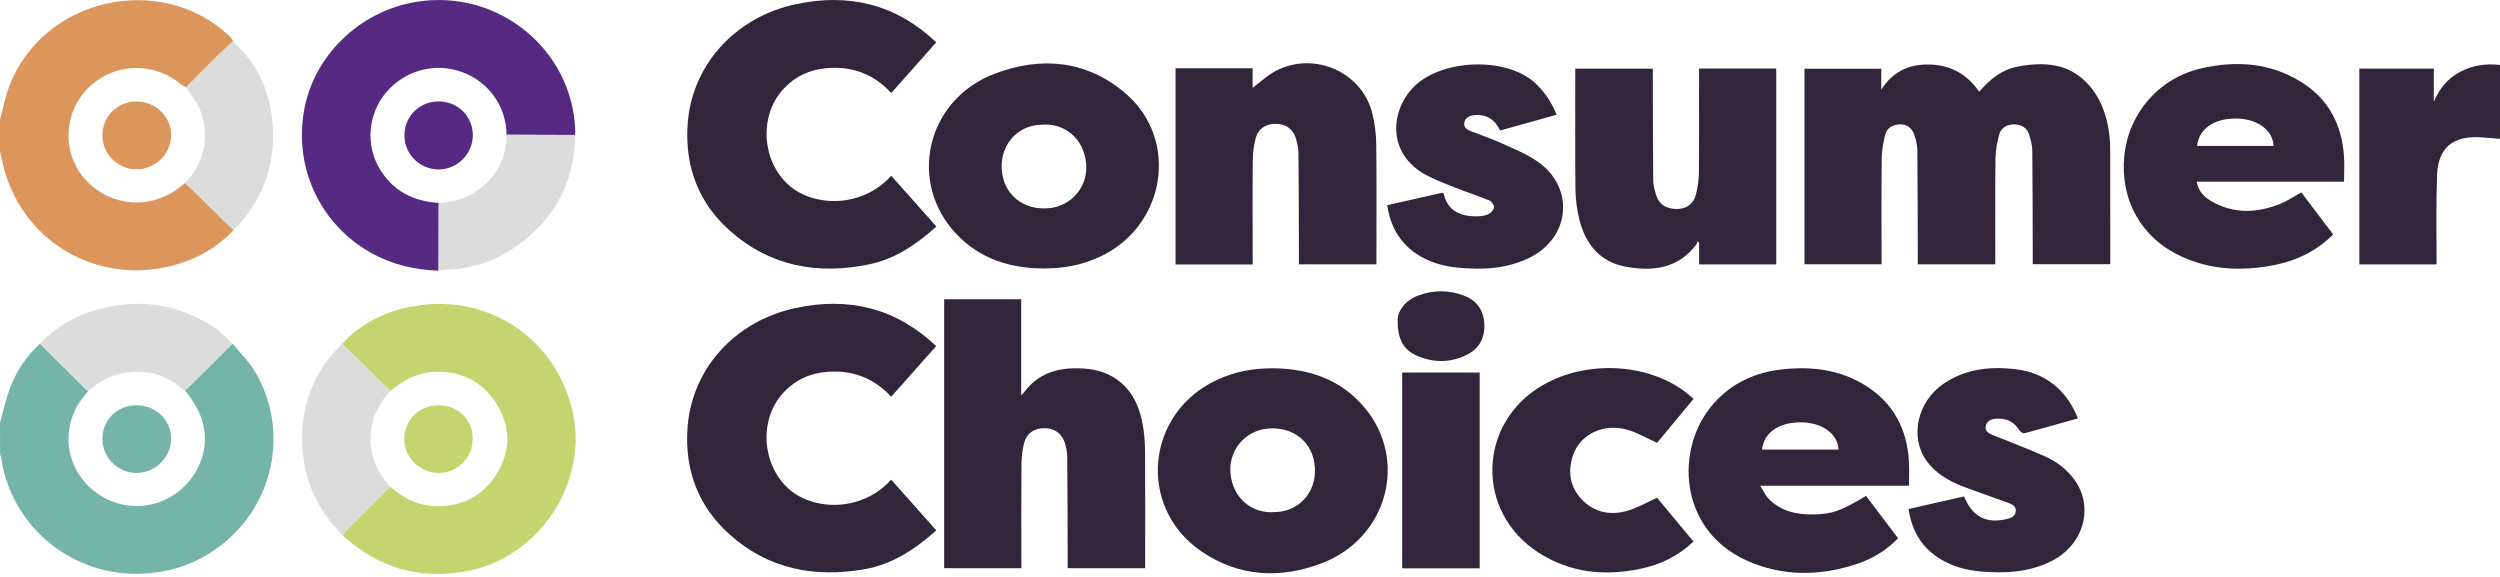 <svg width="182" height="42" viewBox="0 0 182 42" fill="none" xmlns="http://www.w3.org/2000/svg">
<path d="M17 16.755C15.862 17.971 14.461 18.785 12.869 19.25C7.039 20.942 1.289 17.459 0.123 11.548C0.088 11.363 0.04 11.178 0 10.993C0 10.245 0 9.493 0 8.745C0.219 7.927 0.366 7.084 0.665 6.297C3.1 -0.149 11.699 -2.102 16.713 2.637C16.817 2.735 16.884 2.869 16.968 2.987C16.502 3.428 16.029 3.861 15.571 4.314C14.895 4.987 14.23 5.675 13.558 6.356C13.43 6.286 13.287 6.23 13.176 6.14C11.536 4.766 9.236 4.562 7.421 5.632C5.575 6.722 4.648 8.824 5.098 10.902C5.623 13.327 7.994 14.987 10.486 14.712C11.652 14.582 12.611 14.07 13.466 13.323C13.597 13.445 13.733 13.563 13.86 13.685C14.911 14.704 15.957 15.727 17 16.755Z" fill="#DC955B"/>
<path d="M0.001 30.773C0.244 29.919 0.427 29.045 0.742 28.218C1.211 26.994 1.923 25.908 2.91 25.018C4.021 26.124 5.131 27.234 6.245 28.34C6.293 28.387 6.372 28.411 6.44 28.443C6.356 28.549 6.277 28.655 6.189 28.753C5.493 29.564 5.095 30.501 5.003 31.56C4.753 34.504 7.26 36.94 10.125 36.837C13.157 36.727 15.481 33.823 14.793 30.906C14.57 29.958 14.064 29.178 13.472 28.435C14.626 27.293 15.78 26.156 16.933 25.015C17.479 25.684 18.123 26.298 18.557 27.034C20.853 30.887 20.173 35.838 16.938 38.959C15.187 40.651 13.074 41.584 10.61 41.753C5.318 42.123 0.758 38.294 0.089 33.299C0.081 33.232 0.033 33.169 0.005 33.106C0.001 32.331 0.001 31.552 0.001 30.773Z" fill="#75B5A8"/>
<path d="M144.084 6.676C144.86 5.783 145.728 5.063 146.89 4.846C148.784 4.492 150.586 4.586 152.003 6.117C152.89 7.074 153.32 8.251 153.519 9.51C153.599 9.994 153.619 10.494 153.623 10.986C153.631 13.725 153.627 16.464 153.627 19.235C151.756 19.235 149.898 19.235 147.984 19.235C147.984 19.093 147.984 18.936 147.984 18.779C147.976 16.173 147.98 13.568 147.952 10.962C147.948 10.569 147.837 10.167 147.713 9.785C147.554 9.282 147.136 9.057 146.631 9.057C146.122 9.057 145.68 9.286 145.545 9.785C145.389 10.356 145.278 10.954 145.27 11.541C145.242 13.981 145.258 16.425 145.258 18.865C145.258 18.983 145.258 19.101 145.258 19.243C143.38 19.243 141.521 19.243 139.615 19.243C139.615 19.086 139.615 18.928 139.615 18.771C139.607 16.165 139.607 13.56 139.584 10.954C139.58 10.573 139.488 10.183 139.365 9.817C139.19 9.301 138.796 9.034 138.306 9.053C137.793 9.077 137.371 9.305 137.244 9.809C137.104 10.368 136.993 10.95 136.989 11.525C136.961 14.087 136.977 16.645 136.977 19.239C135.107 19.239 133.252 19.239 131.366 19.239C131.366 14.516 131.366 9.774 131.366 5.004C133.205 5.004 135.063 5.004 136.957 5.004C136.957 5.499 136.957 6.015 136.957 6.531C137.797 5.196 139.003 4.641 140.547 4.7C142.059 4.756 143.221 5.429 144.084 6.676Z" fill="#30253B"/>
<path d="M74.359 41.363C72.445 41.363 70.598 41.363 68.736 41.363C68.736 34.834 68.736 28.324 68.736 21.787C70.598 21.787 72.457 21.787 74.343 21.787C74.343 24.085 74.343 26.387 74.343 28.796C74.458 28.662 74.514 28.607 74.562 28.544C75.437 27.371 76.639 26.86 78.083 26.816C79.146 26.785 80.172 26.911 81.092 27.482C82.321 28.241 82.898 29.426 83.165 30.772C83.3 31.457 83.352 32.165 83.36 32.866C83.38 35.546 83.368 38.23 83.368 40.91C83.368 41.056 83.368 41.202 83.368 41.367C81.474 41.367 79.619 41.367 77.725 41.367C77.725 40.918 77.725 40.489 77.725 40.056C77.717 37.793 77.717 35.53 77.693 33.271C77.689 32.917 77.618 32.555 77.51 32.216C77.291 31.527 76.706 31.15 75.99 31.173C75.258 31.197 74.737 31.547 74.554 32.256C74.426 32.759 74.367 33.287 74.363 33.806C74.343 36.172 74.355 38.541 74.355 40.91C74.359 41.052 74.359 41.198 74.359 41.363Z" fill="#30253B"/>
<path d="M64.88 12.793C65.987 14.037 67.065 15.249 68.171 16.493C66.735 17.772 65.187 18.847 63.297 19.24C59.512 20.027 56.022 19.386 53.097 16.761C50.841 14.738 49.878 12.14 50.053 9.149C50.308 4.812 53.452 1.278 57.905 0.313C61.788 -0.529 65.227 0.305 68.159 3.08C67.081 4.292 65.995 5.516 64.884 6.768C63.599 5.379 62.019 4.796 60.157 4.965C58.895 5.079 57.833 5.587 56.989 6.528C55.258 8.452 55.453 11.707 57.407 13.466C59.206 15.08 62.763 15.171 64.88 12.793Z" fill="#30253B"/>
<path d="M68.154 25.195C67.071 26.411 65.985 27.635 64.879 28.883C63.629 27.533 62.097 26.939 60.283 27.065C58.985 27.155 57.887 27.655 57.012 28.607C55.265 30.504 55.436 33.763 57.374 35.55C59.149 37.187 62.734 37.317 64.875 34.916C65.965 36.144 67.052 37.364 68.162 38.612C66.63 39.982 64.962 41.088 62.929 41.442C59.268 42.079 55.889 41.418 53.08 38.876C50.832 36.845 49.865 34.255 50.044 31.26C50.303 26.923 53.446 23.389 57.899 22.428C61.787 21.59 65.225 22.424 68.154 25.195Z" fill="#30253B"/>
<path d="M31.926 19.704C30.223 19.649 28.604 19.279 27.099 18.456C23.371 16.414 21.401 12.309 22.129 8.082C22.822 4.064 26.164 0.813 30.303 0.136C36.232 -0.836 41.68 3.575 41.879 9.511C41.883 9.613 41.871 9.719 41.867 9.825C40.203 9.821 38.536 9.814 36.873 9.81C36.873 7.759 35.575 5.945 33.61 5.236C31.648 4.532 29.459 5.126 28.106 6.732C26.797 8.283 26.594 10.538 27.629 12.274C28.592 13.891 30.072 14.659 31.934 14.773C31.93 16.418 31.926 18.059 31.926 19.704Z" fill="#562983"/>
<path d="M24.911 25.018C26.256 23.586 27.931 22.716 29.845 22.338C35.265 21.268 40.231 24.373 41.616 29.659C42.985 34.885 39.383 40.545 34.047 41.568C30.553 42.237 27.517 41.348 24.919 38.955C25.062 38.801 25.197 38.644 25.344 38.494C26.359 37.475 27.378 36.456 28.396 35.436C28.492 35.507 28.587 35.578 28.683 35.657C29.61 36.424 30.681 36.861 31.886 36.853C33.836 36.837 35.344 35.968 36.28 34.295C37.191 32.666 37.147 30.969 36.14 29.387C35.098 27.754 33.558 26.978 31.58 27.077C30.334 27.14 29.328 27.703 28.404 28.466C27.239 27.313 26.077 26.168 24.911 25.018Z" fill="#C5D46F"/>
<path d="M123.686 4.989C125.58 4.989 127.435 4.989 129.309 4.989C129.309 9.748 129.309 14.486 129.309 19.248C127.435 19.248 125.58 19.248 123.698 19.248C123.698 18.713 123.698 18.194 123.698 17.674C123.654 17.635 123.607 17.599 123.563 17.56C123.547 17.631 123.555 17.713 123.515 17.769C122.198 19.547 120.34 19.784 118.35 19.414C116.46 19.063 115.425 17.761 114.979 15.994C114.796 15.261 114.701 14.49 114.693 13.734C114.661 10.979 114.681 8.224 114.681 5.465C114.681 5.316 114.681 5.17 114.681 4.997C116.559 4.997 118.414 4.997 120.324 4.997C120.324 5.151 120.324 5.308 120.324 5.469C120.332 8.016 120.328 10.562 120.355 13.105C120.359 13.498 120.463 13.904 120.594 14.281C120.817 14.927 121.346 15.195 122.003 15.214C122.691 15.238 123.237 14.911 123.432 14.258C123.591 13.723 123.674 13.144 123.678 12.585C123.706 10.204 123.69 7.823 123.69 5.442C123.686 5.296 123.686 5.151 123.686 4.989Z" fill="#30253B"/>
<path d="M91.194 19.255C89.296 19.255 87.45 19.255 85.58 19.255C85.58 14.493 85.58 9.739 85.58 4.969C87.446 4.969 89.3 4.969 91.19 4.969C91.19 5.516 91.19 6.047 91.19 6.401C91.481 6.169 91.847 5.866 92.225 5.579C94.987 3.497 99.082 4.917 99.909 8.267C100.092 8.999 100.18 9.77 100.192 10.526C100.224 13.281 100.204 16.036 100.204 18.791C100.204 18.937 100.204 19.082 100.204 19.244C98.309 19.244 96.451 19.244 94.561 19.244C94.561 19.062 94.561 18.905 94.561 18.744C94.553 16.213 94.553 13.682 94.529 11.152C94.525 10.77 94.438 10.376 94.318 10.014C94.095 9.353 93.562 9.015 92.858 9.015C92.165 9.015 91.608 9.357 91.421 10.034C91.274 10.561 91.21 11.124 91.202 11.667C91.178 14.033 91.194 16.398 91.194 18.767C91.194 18.917 91.194 19.062 91.194 19.255Z" fill="#30253B"/>
<path d="M75.995 19.544C73.552 19.541 71.355 18.852 69.648 17.061C66.047 13.287 67.428 7.265 72.398 5.372C75.768 4.089 79.075 4.372 81.904 6.769C85.908 10.158 84.857 16.526 80.006 18.722C78.745 19.289 77.539 19.537 75.995 19.544ZM75.8 9.079C74.029 9.13 72.816 10.575 72.927 12.33C73.046 14.156 74.495 15.349 76.401 15.152C78.037 14.987 79.23 13.546 79.071 11.886C78.896 10.103 77.519 8.922 75.8 9.079Z" fill="#30253B"/>
<path d="M92.663 26.809C95.314 26.836 97.645 27.628 99.368 29.706C102.528 33.523 100.992 39.171 96.249 40.993C93.216 42.158 90.18 42.005 87.454 40.135C82.735 36.9 83.427 29.993 88.652 27.631C89.921 27.061 91.111 26.817 92.663 26.809ZM92.846 37.278C94.538 37.239 95.839 35.877 95.723 34.031C95.604 32.146 94.096 31.016 92.253 31.205C90.618 31.37 89.424 32.807 89.579 34.468C89.746 36.247 91.127 37.431 92.846 37.278Z" fill="#30253B"/>
<path d="M167.537 14.006C168.301 15.018 169.073 16.037 169.853 17.068C168.647 18.273 167.203 18.973 165.567 19.296C163.243 19.753 160.955 19.67 158.775 18.658C155.89 17.32 154.338 14.557 154.648 11.369C154.95 8.256 157.163 5.69 160.231 4.982C162.766 4.395 165.233 4.557 167.497 5.95C169.515 7.19 170.482 9.063 170.641 11.365C170.685 11.972 170.649 12.585 170.649 13.227C167.008 13.227 163.478 13.227 159.921 13.227C160.036 13.928 160.478 14.357 161.023 14.668C162.662 15.6 164.354 15.51 166.041 14.821C166.546 14.612 167.012 14.294 167.537 14.006ZM165.512 10.626C165.492 9.512 164.342 8.591 162.646 8.63C161.099 8.666 160.068 9.425 159.948 10.626C161.795 10.626 163.637 10.626 165.512 10.626Z" fill="#30253B"/>
<path d="M138.975 35.36C137.045 35.36 135.286 35.36 133.527 35.36C131.784 35.36 130.041 35.36 128.143 35.36C128.378 35.734 128.525 36.072 128.768 36.32C129.679 37.245 130.853 37.481 132.099 37.45C133.436 37.414 134.025 37.182 135.847 36.104C136.615 37.119 137.387 38.138 138.179 39.185C137.332 40.063 136.325 40.677 135.179 41.055C132.481 41.948 129.775 41.98 127.164 40.811C122.198 38.583 121.884 32.624 124.749 29.381C126.078 27.878 127.793 27.099 129.775 26.886C131.916 26.658 133.977 26.91 135.835 28.083C137.853 29.358 138.824 31.235 138.967 33.557C139.007 34.14 138.975 34.73 138.975 35.36ZM128.275 32.731C130.129 32.731 131.983 32.731 133.838 32.731C133.822 31.64 132.684 30.708 130.981 30.747C129.433 30.782 128.41 31.53 128.275 32.731Z" fill="#30253B"/>
<path d="M123.285 39.426C122.171 40.485 120.865 41.111 119.405 41.414C116.786 41.957 114.276 41.697 111.991 40.221C107.383 37.246 107.57 30.767 112.326 28.032C115.465 26.226 119.835 26.418 122.636 28.492C122.855 28.654 123.054 28.835 123.293 29.032C122.377 30.138 121.478 31.224 120.634 32.239C119.886 31.905 119.21 31.495 118.474 31.287C116.711 30.783 114.992 31.633 114.498 33.196C114.132 34.345 114.287 35.435 115.131 36.337C116.042 37.305 117.216 37.545 118.466 37.187C119.19 36.982 119.863 36.584 120.638 36.238C121.458 37.226 122.366 38.32 123.285 39.426Z" fill="#30253B"/>
<path d="M100.991 14.938C102.356 14.627 103.693 14.328 105.006 14.029C105.058 14.072 105.098 14.088 105.102 14.108C105.388 15.355 106.331 15.796 107.653 15.745C107.903 15.733 108.178 15.686 108.393 15.572C108.564 15.477 108.763 15.257 108.767 15.088C108.775 14.922 108.588 14.659 108.425 14.592C107.617 14.257 106.785 13.994 105.973 13.671C105.233 13.38 104.477 13.1 103.781 12.718C100.868 11.124 101.254 7.866 103.041 6.209C105.114 4.284 109.821 4.103 111.879 6.158C112.507 6.783 112.981 7.496 113.323 8.354C111.946 8.735 110.589 9.113 109.213 9.499C108.87 8.81 108.369 8.381 107.585 8.369C107.478 8.369 107.37 8.373 107.267 8.389C106.924 8.44 106.646 8.598 106.598 8.96C106.554 9.31 106.833 9.456 107.107 9.562C107.824 9.845 108.556 10.082 109.252 10.4C110.191 10.833 111.186 11.219 112.014 11.817C114.652 13.726 114.294 17.292 111.369 18.752C109.726 19.571 107.971 19.653 106.184 19.492C105.074 19.39 104.016 19.087 103.08 18.457C101.855 17.611 101.21 16.426 100.991 14.938Z" fill="#30253B"/>
<path d="M151.272 30.459C149.959 30.829 148.67 31.199 147.373 31.542C147.277 31.565 147.082 31.439 147.015 31.329C146.605 30.668 146.008 30.408 145.248 30.491C144.905 30.526 144.623 30.68 144.559 31.038C144.496 31.412 144.794 31.553 145.081 31.672C146.334 32.183 147.607 32.663 148.845 33.21C149.709 33.592 150.461 34.159 151.022 34.93C152.466 36.922 151.69 39.669 149.35 40.846C147.711 41.672 145.952 41.759 144.169 41.601C143.059 41.503 142.001 41.2 141.061 40.574C139.82 39.744 139.175 38.559 138.94 37.056C140.305 36.745 141.65 36.442 142.987 36.139C143.588 37.614 144.571 38.134 146.071 37.792C146.39 37.717 146.7 37.614 146.744 37.229C146.788 36.843 146.485 36.713 146.203 36.607C145.128 36.213 144.042 35.847 142.971 35.442C141.929 35.044 140.966 34.509 140.289 33.596C138.996 31.86 139.557 29.243 141.511 27.921C143.079 26.858 144.846 26.669 146.68 26.87C147.882 27.004 148.96 27.441 149.848 28.283C150.484 28.893 150.942 29.621 151.272 30.459Z" fill="#30253B"/>
<path d="M177.384 19.248C175.473 19.248 173.627 19.248 171.761 19.248C171.761 14.494 171.761 9.755 171.761 4.993C173.563 4.993 175.354 4.993 177.181 4.993C177.181 5.807 177.181 6.61 177.181 7.413C177.579 6.469 178.171 5.717 179.091 5.233C180.002 4.753 180.965 4.611 182 4.729C182 6.543 182 8.334 182 10.105C181.498 10.066 181.005 10.015 180.511 9.991C178.561 9.893 177.495 10.778 177.419 12.723C177.34 14.726 177.388 16.733 177.38 18.74C177.38 18.902 177.384 19.063 177.384 19.248Z" fill="#30253B"/>
<path d="M107.721 41.373C105.831 41.373 103.969 41.373 102.079 41.373C102.079 36.622 102.079 31.884 102.079 27.118C103.953 27.118 105.823 27.118 107.721 27.118C107.721 31.852 107.721 36.591 107.721 41.373Z" fill="#30253B"/>
<path d="M16.935 25.017C15.781 26.159 14.627 27.296 13.473 28.438C13.313 28.323 13.146 28.221 12.999 28.099C11.861 27.17 10.54 26.946 9.123 27.131C8.089 27.269 7.229 27.784 6.445 28.442C6.382 28.406 6.302 28.386 6.25 28.339C5.136 27.233 4.026 26.127 2.916 25.017C4.185 23.683 5.749 22.841 7.536 22.42C10.484 21.727 13.234 22.219 15.729 23.943C16.171 24.246 16.533 24.655 16.935 25.017Z" fill="#DBDCDB"/>
<path d="M24.913 25.017C26.075 26.167 27.237 27.312 28.399 28.461C28.26 28.638 28.108 28.808 27.977 28.989C27.05 30.26 26.744 31.653 27.13 33.18C27.348 34.038 27.822 34.766 28.395 35.435C27.376 36.455 26.361 37.474 25.343 38.493C25.196 38.643 25.06 38.8 24.917 38.954C23.417 37.407 22.41 35.616 22.108 33.471C21.738 30.834 22.243 28.398 23.835 26.222C24.157 25.789 24.555 25.419 24.913 25.017Z" fill="#DBDCDB"/>
<path d="M36.873 9.809C38.536 9.813 40.204 9.821 41.867 9.825C41.847 12.978 40.598 15.552 38.123 17.531C36.487 18.838 34.625 19.566 32.508 19.629C32.313 19.633 32.122 19.676 31.927 19.7C31.931 18.059 31.935 16.413 31.939 14.772C34.621 14.705 36.933 12.604 36.873 9.809Z" fill="#DBDCDB"/>
<path d="M13.563 6.356C14.232 5.676 14.896 4.987 15.577 4.314C16.03 3.861 16.508 3.428 16.973 2.987C17.451 3.534 17.992 4.038 18.386 4.64C19.301 6.026 19.763 7.565 19.862 9.229C20.021 11.89 19.238 14.216 17.499 16.239C17.343 16.42 17.172 16.581 17.009 16.755C15.963 15.731 14.92 14.704 13.873 13.681C13.746 13.555 13.611 13.437 13.479 13.319C14.387 12.374 14.888 11.241 14.924 9.946C14.956 8.745 14.566 7.663 13.774 6.734C13.675 6.628 13.627 6.486 13.563 6.356Z" fill="#DBDCDB"/>
<path d="M101.752 23.278C101.752 22.668 102.27 21.881 103.245 21.515C104.347 21.105 105.473 21.101 106.571 21.519C107.483 21.865 107.996 22.55 108.056 23.53C108.119 24.573 107.717 25.38 106.758 25.844C105.576 26.415 104.355 26.422 103.161 25.899C102.218 25.49 101.728 24.742 101.752 23.278Z" fill="#30253B"/>
<path d="M7.454 9.839C7.458 8.465 8.548 7.391 9.937 7.387C11.334 7.383 12.476 8.505 12.46 9.859C12.444 11.216 11.278 12.35 9.913 12.33C8.552 12.31 7.446 11.193 7.454 9.839Z" fill="#DC955B"/>
<path d="M7.454 31.951C7.454 30.57 8.525 29.507 9.921 29.503C11.35 29.499 12.46 30.57 12.456 31.947C12.456 33.281 11.318 34.419 9.969 34.431C8.596 34.446 7.454 33.325 7.454 31.951Z" fill="#75B5A8"/>
<path d="M34.423 9.845C34.423 11.211 33.265 12.36 31.908 12.337C30.535 12.313 29.437 11.207 29.441 9.849C29.445 8.456 30.543 7.374 31.952 7.382C33.333 7.39 34.423 8.476 34.423 9.845Z" fill="#562983"/>
<path d="M31.94 29.503C33.352 29.503 34.411 30.546 34.415 31.939C34.419 33.325 33.317 34.423 31.916 34.431C30.579 34.438 29.417 33.289 29.425 31.963C29.437 30.566 30.519 29.499 31.94 29.503Z" fill="#C5D46F"/>
</svg>
